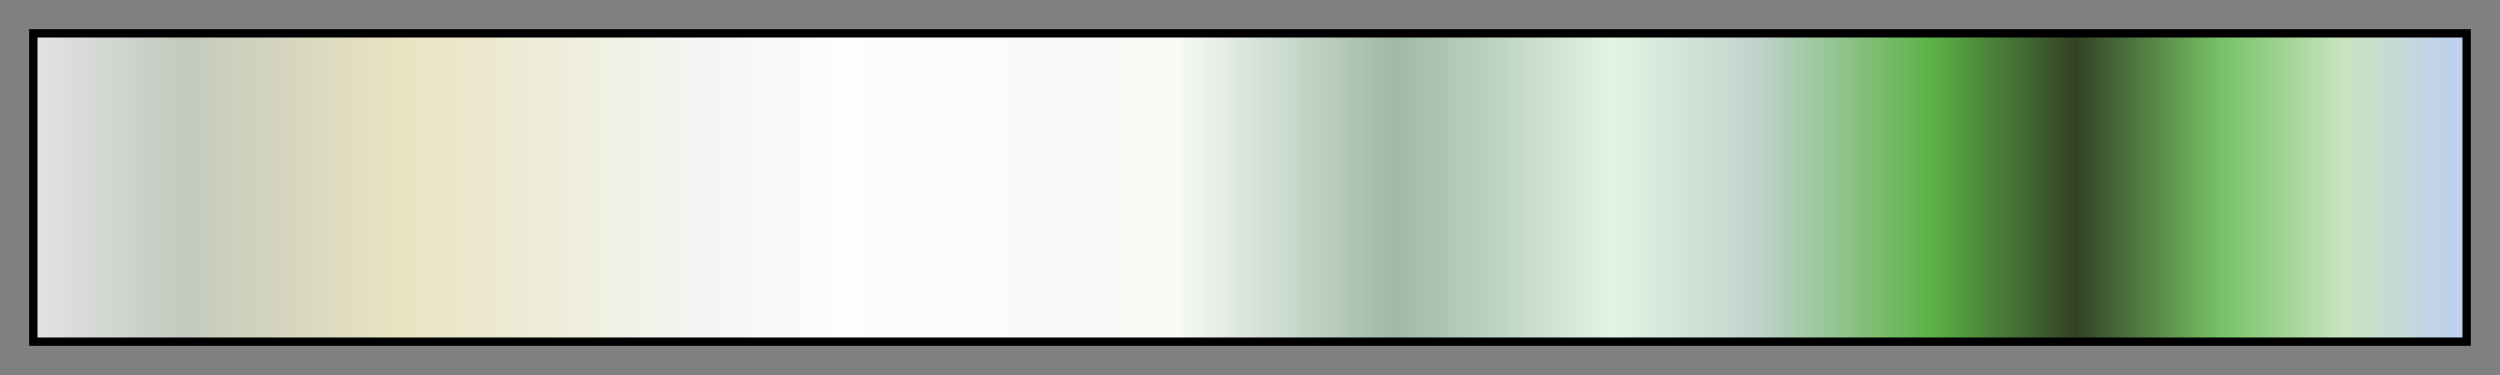 <?xml version="1.0" encoding="UTF-8"?>
<svg xmlns="http://www.w3.org/2000/svg" version="1.1" width="300px" height="45px" viewBox="0 0 300 45">
  <rect x="0" y="0" width="300" height="45" fill="#808080" stroke="none"/>
  <g>
    <defs>
      <linearGradient id="pj-birchwoods" gradientUnits="objectBoundingBox" spreadMethod="pad" x1="0%" x2="100%" y1="0%" y2="0%">
        <stop offset="0.00%" stop-color="rgb(226,227,229)" stop-opacity="1"/>
        <stop offset="6.01%" stop-color="rgb(195,202,189)" stop-opacity="1"/>
        <stop offset="14.99%" stop-color="rgb(234,227,193)" stop-opacity="1"/>
        <stop offset="27.00%" stop-color="rgb(242,245,241)" stop-opacity="1"/>
        <stop offset="33.01%" stop-color="rgb(254,252,254)" stop-opacity="1"/>
        <stop offset="47.00%" stop-color="rgb(247,250,245)" stop-opacity="1"/>
        <stop offset="56.01%" stop-color="rgb(158,185,165)" stop-opacity="1"/>
        <stop offset="64.99%" stop-color="rgb(227,244,228)" stop-opacity="1"/>
        <stop offset="71.00%" stop-color="rgb(192,210,203)" stop-opacity="1"/>
        <stop offset="78.00%" stop-color="rgb(91,179,71)" stop-opacity="1"/>
        <stop offset="84.01%" stop-color="rgb(51,65,38)" stop-opacity="1"/>
        <stop offset="89.99%" stop-color="rgb(119,194,102)" stop-opacity="1"/>
        <stop offset="95.00%" stop-color="rgb(200,228,190)" stop-opacity="1"/>
        <stop offset="100.00%" stop-color="rgb(190,207,243)" stop-opacity="1"/>
      </linearGradient>
    </defs>
    <rect fill="url(#pj-birchwoods)" x="4" y="4" width="292" height="37" stroke="black" stroke-width="1"/>
  </g>
</svg>
